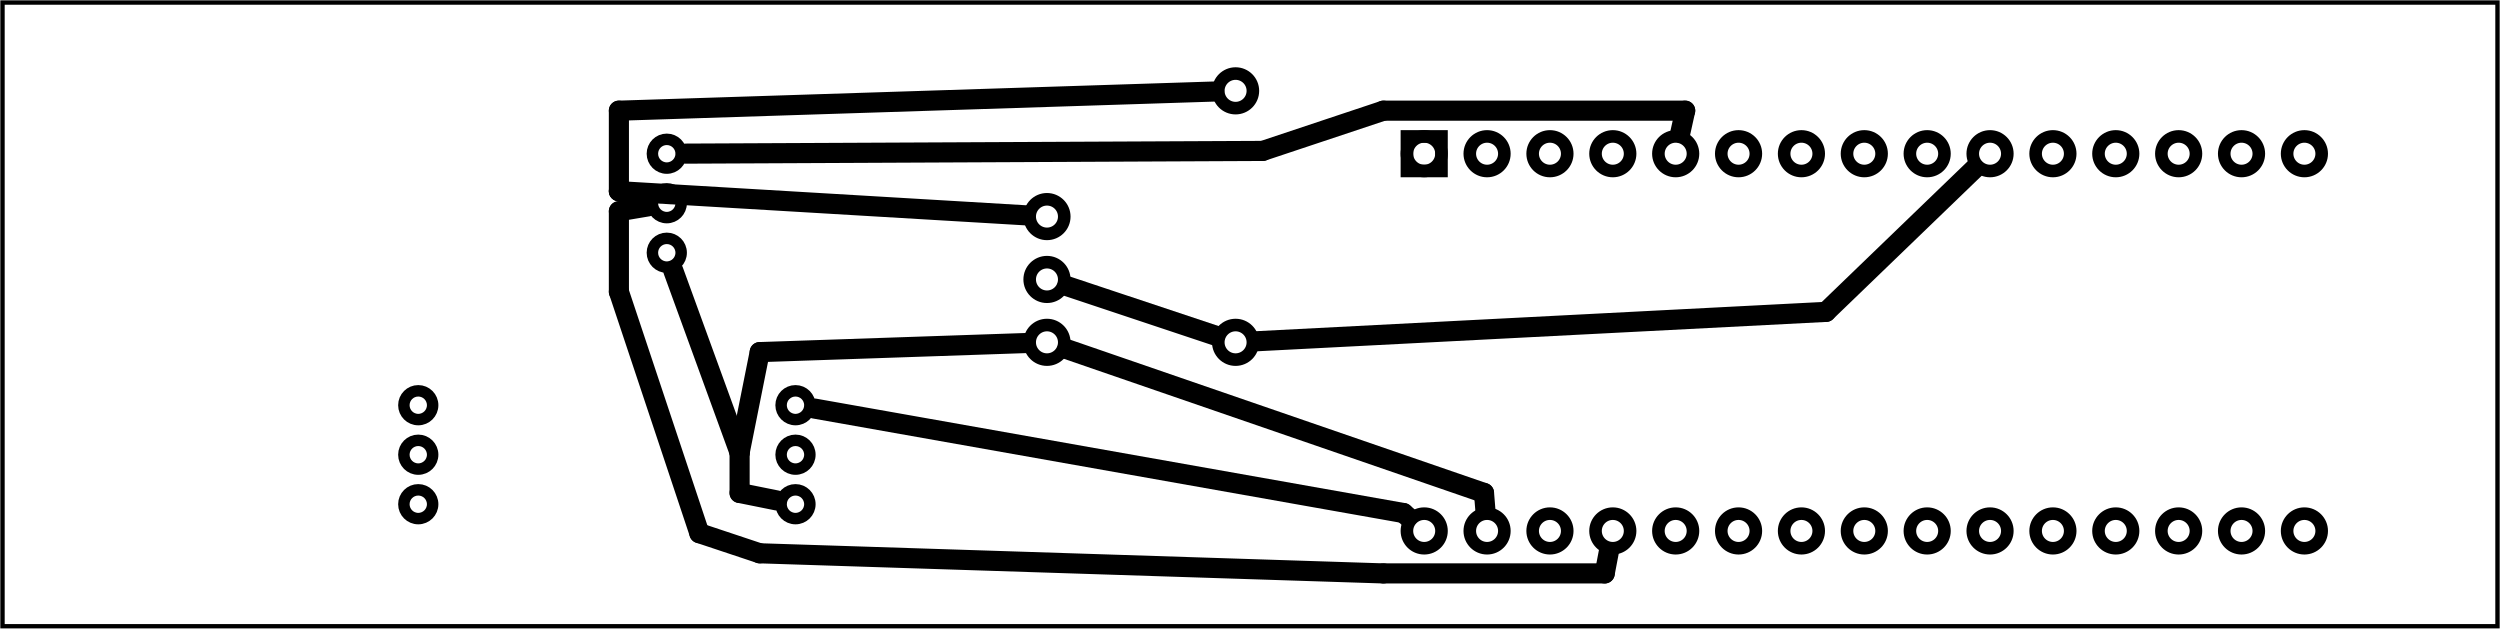<?xml version='1.0' encoding='UTF-8' standalone='no'?>
<!-- Created with Fritzing (http://www.fritzing.org/) -->
<svg xmlns="http://www.w3.org/2000/svg"  height="1in" viewBox="0 0 286.299 72" x="0in" baseProfile="tiny" y="0in" width="3.976in" xmlns:svg="http://www.w3.org/2000/svg" version="1.2">
 <g transform="matrix(-1, 0, 0, 1, 286.299, 0)">
  <g partID="57410">
   <g  id="board">
    <rect  height="71.424" id="boardoutline" fill="none" x="0.288" width="285.724" y="0.288" stroke="black" stroke-width="0.5" fill-opacity="0.5"/>
   </g>
  </g>
  <g partID="57450">
   <g transform="translate(141.704,41.9)">
    <g transform="matrix(0,-1,1,0,0,0)">
     <g  id="copper0">
      <g  id="copper1">
       <!-- <rect width="55" x="10" y="15.5" fill="none" height="55" stroke="rgb(255, 191, 0)" stroke-width="20" />  -->
       <circle  fill="none" r="1.98" id="connector0pin" cx="2.7" cy="3.096" stroke="black" stroke-width="1.44"/>
       <circle  fill="none" r="1.98" id="connector1pin" cx="31.5" cy="3.096" stroke="black" stroke-width="1.44"/>
      </g>
     </g>
    </g>
   </g>
  </g>
  <g partID="129740">
   <g transform="translate(127.52,13.28)">
    <g transform="matrix(0,1,-1,0,0,0)">
     <g  id="copper0">
      <rect  height="3.96" id="square" fill="none" x="2.34" width="3.96" y="2.34" stroke="black" stroke-width="1.44"/>
      <circle  fill="none" id="connector0pin" r="1.98" cx="4.32" cy="4.32" stroke="black" stroke-width="1.44"/>
      <circle  fill="none" id="connector29pin" r="1.98" cx="47.52" cy="4.32" stroke="black" stroke-width="1.44"/>
      <circle  fill="none" id="connector1pin" r="1.98" cx="4.32" cy="11.52" stroke="black" stroke-width="1.44"/>
      <circle  fill="none" id="connector28pin" r="1.98" cx="47.52" cy="11.52" stroke="black" stroke-width="1.44"/>
      <circle  fill="none" id="connector2pin" r="1.98" cx="4.32" cy="18.72" stroke="black" stroke-width="1.44"/>
      <circle  fill="none" id="connector27pin" r="1.98" cx="47.52" cy="18.72" stroke="black" stroke-width="1.44"/>
      <circle  fill="none" id="connector3pin" r="1.98" cx="4.32" cy="25.92" stroke="black" stroke-width="1.44"/>
      <circle  fill="none" id="connector26pin" r="1.98" cx="47.52" cy="25.92" stroke="black" stroke-width="1.44"/>
      <circle  fill="none" id="connector4pin" r="1.98" cx="4.32" cy="33.12" stroke="black" stroke-width="1.44"/>
      <circle  fill="none" id="connector25pin" r="1.98" cx="47.52" cy="33.12" stroke="black" stroke-width="1.44"/>
      <circle  fill="none" id="connector5pin" r="1.98" cx="4.32" cy="40.32" stroke="black" stroke-width="1.44"/>
      <circle  fill="none" id="connector24pin" r="1.98" cx="47.52" cy="40.32" stroke="black" stroke-width="1.44"/>
      <circle  fill="none" id="connector6pin" r="1.98" cx="4.32" cy="47.52" stroke="black" stroke-width="1.44"/>
      <circle  fill="none" id="connector23pin" r="1.98" cx="47.52" cy="47.52" stroke="black" stroke-width="1.44"/>
      <circle  fill="none" id="connector7pin" r="1.98" cx="4.32" cy="54.72" stroke="black" stroke-width="1.44"/>
      <circle  fill="none" id="connector22pin" r="1.98" cx="47.52" cy="54.72" stroke="black" stroke-width="1.44"/>
      <circle  fill="none" id="connector8pin" r="1.98" cx="4.32" cy="61.92" stroke="black" stroke-width="1.44"/>
      <circle  fill="none" id="connector21pin" r="1.98" cx="47.52" cy="61.92" stroke="black" stroke-width="1.44"/>
      <circle  fill="none" id="connector9pin" r="1.98" cx="4.32" cy="69.12" stroke="black" stroke-width="1.44"/>
      <circle  fill="none" id="connector20pin" r="1.98" cx="47.52" cy="69.12" stroke="black" stroke-width="1.44"/>
      <circle  fill="none" id="connector10pin" r="1.98" cx="4.32" cy="76.32" stroke="black" stroke-width="1.44"/>
      <circle  fill="none" id="connector19pin" r="1.98" cx="47.52" cy="76.32" stroke="black" stroke-width="1.44"/>
      <circle  fill="none" id="connector11pin" r="1.98" cx="4.32" cy="83.52" stroke="black" stroke-width="1.44"/>
      <circle  fill="none" id="connector18pin" r="1.98" cx="47.52" cy="83.52" stroke="black" stroke-width="1.44"/>
      <circle  fill="none" id="connector12pin" r="1.98" cx="4.32" cy="90.72" stroke="black" stroke-width="1.44"/>
      <circle  fill="none" id="connector17pin" r="1.98" cx="47.52" cy="90.72" stroke="black" stroke-width="1.44"/>
      <circle  fill="none" id="connector13pin" r="1.98" cx="4.32" cy="97.92" stroke="black" stroke-width="1.44"/>
      <circle  fill="none" id="connector16pin" r="1.98" cx="47.52" cy="97.92" stroke="black" stroke-width="1.44"/>
      <circle  fill="none" id="connector14pin" r="1.98" cx="4.32" cy="105.12" stroke="black" stroke-width="1.44"/>
      <circle  fill="none" id="connector15pin" r="1.98" cx="47.52" cy="105.12" stroke="black" stroke-width="1.44"/>
     </g>
    </g>
   </g>
  </g>
  <g partID="132460">
   <g transform="translate(191.227,34.896)">
    <g transform="matrix(0,-1,1,0,0,0)">
     <g  id="copper0">
      <circle  id="connector0pad" connectorname="1" r="1.648" fill="none" cx="5.957" cy="18.713" stroke="black" stroke-width="1.312"/>
      <circle  id="connector1pad" connectorname="2" r="1.648" fill="none" cx="11.627" cy="18.713" stroke="black" stroke-width="1.312"/>
      <circle  id="connector2pad" connectorname="3" r="1.648" fill="none" cx="17.296" cy="18.713" stroke="black" stroke-width="1.312"/>
     </g>
    </g>
   </g>
  </g>
  <g partID="132790">
   <g transform="translate(213.913,40.443)">
    <g transform="matrix(0,1,-1,0,0,0)">
     <g  id="copper0">
      <circle  id="connector0pad" connectorname="1" r="1.648" fill="none" cx="5.957" cy="18.713" stroke="black" stroke-width="1.312"/>
      <circle  id="connector1pad" connectorname="2" r="1.648" fill="none" cx="11.627" cy="18.713" stroke="black" stroke-width="1.312"/>
      <circle  id="connector2pad" connectorname="3" r="1.648" fill="none" cx="17.296" cy="18.713" stroke="black" stroke-width="1.312"/>
     </g>
    </g>
   </g>
  </g>
  <g partID="133520">
   <g transform="translate(158.192,42.8)">
    <g transform="matrix(0,-1,1,0,0,0)">
     <g  id="copper0">
      <circle  id="connector0pin" r="1.98" fill="none" cx="3.6" cy="8.208" stroke-width="1.44" stroke="black"/>
      <circle  fill="none" id="connector1pin" r="1.98" cx="10.8" cy="8.208" stroke="black" stroke-width="1.44"/>
      <circle  id="connector2pin" r="1.98" fill="none" cx="18" cy="8.208" stroke-width="1.44" stroke="black"/>
     </g>
    </g>
   </g>
  </g>
  <g partID="136650">
   <g transform="translate(257.113,40.443)">
    <g transform="matrix(0,1,-1,0,0,0)">
     <g  id="copper0">
      <circle  id="connector0pad" connectorname="1" r="1.648" fill="none" cx="5.957" cy="18.713" stroke="black" stroke-width="1.312"/>
      <circle  id="connector1pad" connectorname="2" r="1.648" fill="none" cx="11.627" cy="18.713" stroke="black" stroke-width="1.312"/>
      <circle  id="connector2pad" connectorname="3" r="1.648" fill="none" cx="17.296" cy="18.713" stroke="black" stroke-width="1.312"/>
     </g>
    </g>
   </g>
  </g>
  <g partID="160020">
   <line stroke-linecap="round" y1="59.191" y2="58.752" x1="125.061" x2="125.568" stroke="black" stroke-width="2.304"/>
  </g>
  <g partID="160040">
   <line stroke-linecap="round" y1="58.752" y2="46.783" x1="125.568" x2="193.041" stroke="black" stroke-width="2.304"/>
  </g>
  <g partID="160200">
   <line stroke-linecap="round" y1="15.198" y2="12.672" x1="93.87" x2="93.312" stroke="black" stroke-width="2.304"/>
  </g>
  <g partID="160240">
   <line stroke-linecap="round" y1="12.672" y2="12.672" x1="93.312" x2="127.872" stroke="black" stroke-width="2.304"/>
  </g>
  <g partID="160260">
   <line stroke-linecap="round" y1="12.672" y2="17.28" x1="127.872" x2="141.696" stroke="black" stroke-width="2.304"/>
  </g>
  <g partID="160320">
   <line stroke-linecap="round" y1="17.28" y2="17.59" x1="141.696" x2="207.748" stroke="black" stroke-width="2.304"/>
  </g>
  <g partID="160360">
   <line stroke-linecap="round" y1="32.778" y2="38.422" x1="164.066" x2="147.134" stroke="black" stroke-width="2.304"/>
  </g>
  <g partID="160460">
   <line stroke-linecap="round" y1="19.308" y2="35.712" x1="60.171" x2="77.184" stroke="black" stroke-width="2.304"/>
  </g>
  <g partID="160620">
   <line stroke-linecap="round" y1="35.712" y2="39.073" x1="77.184" x2="142.343" stroke="black" stroke-width="2.304"/>
  </g>
  <g partID="160660">
   <line stroke-linecap="round" y1="57.305" y2="56.448" x1="197.349" x2="201.6" stroke="black" stroke-width="2.304"/>
  </g>
  <g partID="160700">
   <line stroke-linecap="round" y1="56.448" y2="51.84" x1="201.6" x2="201.6" stroke="black" stroke-width="2.304"/>
  </g>
  <g partID="160720">
   <line stroke-linecap="round" y1="51.84" y2="30.998" x1="201.6" x2="209.19" stroke="black" stroke-width="2.304"/>
  </g>
  <g partID="160820">
   <line stroke-linecap="round" y1="39.284" y2="40.32" x1="168.859" x2="199.296" stroke="black" stroke-width="2.304"/>
  </g>
  <g partID="160860">
   <line stroke-linecap="round" y1="40.32" y2="51.84" x1="199.296" x2="201.6" stroke="black" stroke-width="2.304"/>
  </g>
  <g partID="160980">
   <line stroke-linecap="round" y1="58.348" y2="56.448" x1="116.198" x2="116.352" stroke="black" stroke-width="2.304"/>
  </g>
  <g partID="161020">
   <line stroke-linecap="round" y1="56.448" y2="40.002" x1="116.352" x2="164.074" stroke="black" stroke-width="2.304"/>
  </g>
  <g partID="161260">
   <line stroke-linecap="round" y1="10.479" y2="12.672" x1="147.259" x2="215.424" stroke="black" stroke-width="2.304"/>
  </g>
  <g partID="161300">
   <line stroke-linecap="round" y1="12.672" y2="21.888" x1="215.424" x2="215.424" stroke="black" stroke-width="2.304"/>
  </g>
  <g partID="161320">
   <line stroke-linecap="round" y1="21.888" y2="24.654" x1="215.424" x2="168.856" stroke="black" stroke-width="2.304"/>
  </g>
  <g partID="161360">
   <line stroke-linecap="round" y1="22.734" y2="21.888" x1="212.066" x2="215.424" stroke="black" stroke-width="2.304"/>
  </g>
  <g partID="161440">
   <line stroke-linecap="round" y1="63.216" y2="65.664" x1="102.061" x2="102.528" stroke="black" stroke-width="2.304"/>
  </g>
  <g partID="161480">
   <line stroke-linecap="round" y1="65.664" y2="65.664" x1="102.528" x2="127.872" stroke="black" stroke-width="2.304"/>
  </g>
  <g partID="161500">
   <line stroke-linecap="round" y1="65.664" y2="63.36" x1="127.872" x2="199.296" stroke="black" stroke-width="2.304"/>
  </g>
  <g partID="161540">
   <line stroke-linecap="round" y1="63.36" y2="61.056" x1="199.296" x2="206.208" stroke="black" stroke-width="2.304"/>
  </g>
  <g partID="161580">
   <line stroke-linecap="round" y1="61.056" y2="33.408" x1="206.208" x2="215.424" stroke="black" stroke-width="2.304"/>
  </g>
  <g partID="161700">
   <line stroke-linecap="round" y1="33.408" y2="24.192" x1="215.424" x2="215.424" stroke="black" stroke-width="2.304"/>
  </g>
  <g partID="161720">
   <line stroke-linecap="round" y1="24.192" y2="23.633" x1="215.424" x2="212.102" stroke="black" stroke-width="2.304"/>
  </g>
 </g>
</svg>
